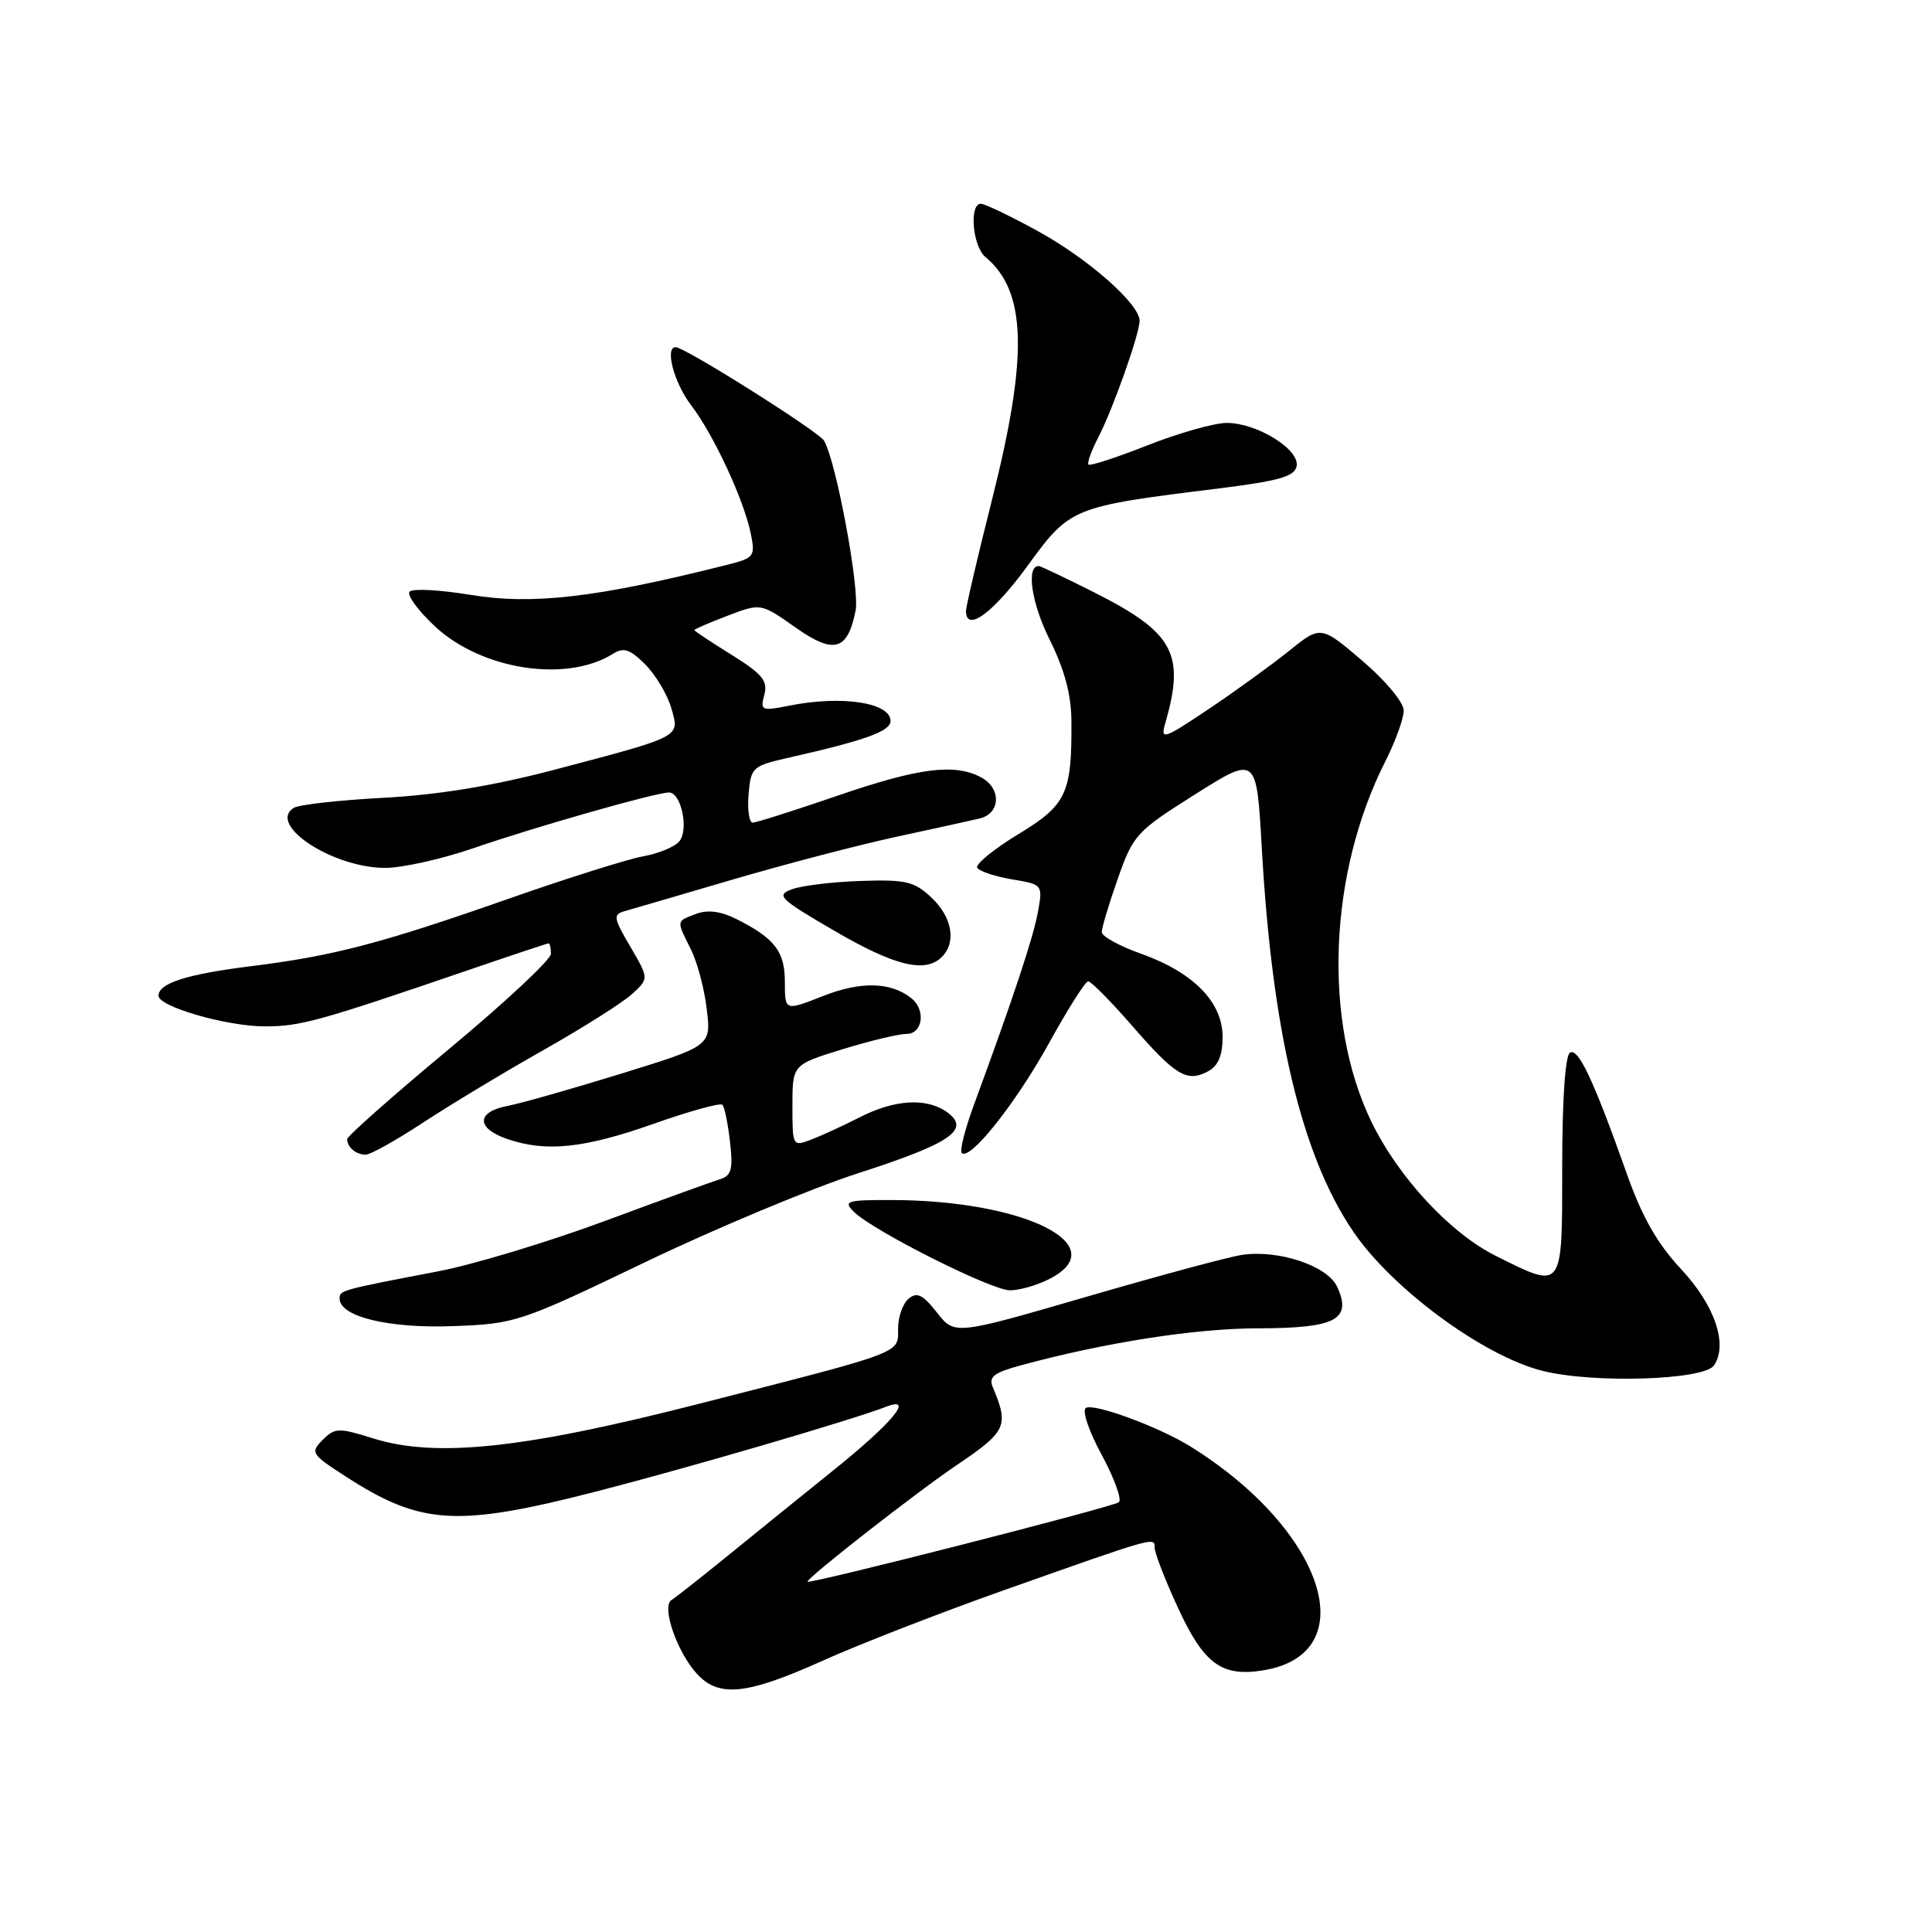 <?xml version="1.0" encoding="UTF-8" standalone="no"?>
<!DOCTYPE svg PUBLIC "-//W3C//DTD SVG 1.1//EN" "http://www.w3.org/Graphics/SVG/1.1/DTD/svg11.dtd" >
<svg xmlns="http://www.w3.org/2000/svg" xmlns:xlink="http://www.w3.org/1999/xlink" version="1.1" viewBox="0 0 256 256">
 <g >
 <path fill="currentColor"
d=" M 108.97 220.07 C 113.78 217.90 124.64 213.68 133.11 210.68 C 153.28 203.55 153.00 203.62 153.00 205.10 C 153.00 205.78 154.39 209.36 156.09 213.05 C 159.53 220.50 161.87 222.22 167.37 221.33 C 180.86 219.14 175.58 202.80 157.78 191.69 C 153.62 189.09 144.97 185.90 143.89 186.56 C 143.35 186.90 144.26 189.60 145.98 192.77 C 147.65 195.86 148.67 198.68 148.26 199.05 C 147.57 199.66 107.00 210.01 107.00 209.58 C 107.00 209.01 121.49 197.69 126.85 194.08 C 133.37 189.67 133.71 188.94 131.55 183.81 C 130.97 182.45 131.69 181.89 135.17 180.94 C 146.38 177.89 158.30 176.03 166.63 176.01 C 177.00 176.00 179.17 174.87 177.19 170.52 C 175.92 167.73 169.45 165.56 164.57 166.28 C 162.88 166.52 153.62 169.02 144.00 171.82 C 126.50 176.91 126.50 176.91 124.15 173.92 C 122.28 171.54 121.51 171.16 120.40 172.08 C 119.63 172.72 119.00 174.50 119.00 176.04 C 119.00 179.39 120.04 179.00 92.50 186.04 C 69.42 191.95 57.78 193.19 49.50 190.61 C 44.86 189.16 44.39 189.17 42.76 190.79 C 41.10 192.46 41.24 192.69 45.76 195.61 C 55.80 202.11 60.52 202.39 79.21 197.58 C 91.39 194.44 112.84 188.17 117.39 186.41 C 121.25 184.92 118.29 188.50 110.43 194.82 C 106.07 198.33 99.68 203.50 96.24 206.30 C 92.79 209.10 89.53 211.67 88.98 212.01 C 87.62 212.85 89.68 218.84 92.31 221.75 C 95.22 224.97 98.92 224.59 108.97 220.07 Z  M 227.12 180.92 C 228.99 178.13 227.21 172.93 222.74 168.15 C 219.60 164.79 217.59 161.27 215.55 155.50 C 211.12 143.02 209.13 138.80 208.02 139.49 C 207.40 139.87 207.00 145.79 207.00 154.56 C 207.00 171.15 207.19 170.89 198.20 166.41 C 192.16 163.40 185.29 156.00 181.72 148.64 C 175.27 135.34 176.03 115.74 183.59 100.83 C 184.91 98.21 186.00 95.21 186.00 94.15 C 186.00 93.07 183.61 90.20 180.51 87.55 C 175.01 82.86 175.01 82.86 170.76 86.28 C 168.42 88.16 163.62 91.63 160.10 93.99 C 154.19 97.95 153.75 98.10 154.39 95.89 C 157.07 86.61 155.56 83.82 144.92 78.46 C 141.14 76.56 137.87 75.00 137.64 75.00 C 135.95 75.00 136.67 79.91 139.07 84.73 C 141.08 88.77 141.95 92.04 141.97 95.62 C 142.03 105.18 141.33 106.66 134.86 110.58 C 131.63 112.55 129.21 114.53 129.49 114.99 C 129.78 115.45 131.85 116.14 134.10 116.52 C 138.17 117.20 138.18 117.22 137.53 120.85 C 136.91 124.24 134.30 132.13 129.06 146.37 C 127.87 149.59 127.14 152.48 127.44 152.77 C 128.52 153.85 134.61 146.17 139.00 138.22 C 141.47 133.73 143.81 130.05 144.18 130.03 C 144.56 130.01 147.18 132.67 150.02 135.93 C 155.78 142.55 157.28 143.45 160.07 141.96 C 161.42 141.24 162.00 139.86 162.00 137.39 C 162.00 132.78 158.13 128.84 151.18 126.37 C 148.33 125.36 146.00 124.07 145.99 123.52 C 145.98 122.96 146.94 119.77 148.11 116.44 C 150.16 110.61 150.56 110.17 158.37 105.25 C 166.50 100.12 166.50 100.12 167.19 112.31 C 168.56 136.68 172.45 153.05 179.27 163.13 C 184.41 170.73 196.50 179.65 204.37 181.64 C 211.08 183.34 225.81 182.88 227.12 180.92 Z  M 85.52 167.23 C 94.88 162.74 107.57 157.44 113.70 155.46 C 125.96 151.51 128.65 149.68 125.52 147.39 C 122.83 145.43 118.58 145.66 113.93 148.04 C 111.73 149.16 108.82 150.50 107.47 151.01 C 105.03 151.94 105.00 151.88 105.00 146.52 C 105.00 141.08 105.00 141.08 111.61 139.04 C 115.24 137.92 119.06 137.00 120.11 137.00 C 122.28 137.00 122.71 133.81 120.75 132.26 C 118.01 130.10 114.05 130.01 109.05 131.98 C 104.00 133.97 104.00 133.97 104.00 130.14 C 104.00 126.06 102.66 124.32 97.50 121.74 C 95.49 120.74 93.75 120.52 92.25 121.09 C 89.58 122.10 89.60 121.90 91.54 125.78 C 92.39 127.47 93.34 131.05 93.65 133.72 C 94.23 138.58 94.23 138.58 82.36 142.25 C 75.84 144.26 69.04 146.20 67.25 146.54 C 63.12 147.33 63.07 149.48 67.15 150.90 C 72.29 152.69 77.33 152.18 86.52 148.94 C 91.30 147.25 95.44 146.10 95.72 146.39 C 96.00 146.67 96.46 148.88 96.73 151.30 C 97.15 154.98 96.92 155.80 95.36 156.27 C 94.34 156.58 87.42 159.09 80.00 161.84 C 72.58 164.59 62.67 167.58 58.00 168.47 C 45.09 170.94 45.00 170.97 45.00 172.07 C 45.00 174.46 51.50 176.04 60.00 175.72 C 68.32 175.41 68.85 175.23 85.52 167.23 Z  M 139.11 169.44 C 147.72 164.99 135.67 159.02 118.04 159.01 C 112.19 159.00 111.72 159.15 113.13 160.56 C 115.62 163.05 131.28 170.94 133.80 170.97 C 135.06 170.99 137.45 170.30 139.11 169.44 Z  M 56.12 148.71 C 59.72 146.35 66.89 142.03 72.08 139.10 C 77.26 136.17 82.51 132.85 83.75 131.72 C 85.99 129.66 85.99 129.66 83.52 125.44 C 81.28 121.62 81.21 121.18 82.77 120.73 C 83.72 120.47 90.12 118.59 97.00 116.57 C 103.88 114.55 113.55 112.02 118.50 110.94 C 123.45 109.87 128.51 108.76 129.75 108.47 C 132.58 107.83 132.74 104.47 130.01 103.01 C 126.51 101.13 121.76 101.73 111.05 105.41 C 105.31 107.38 100.22 109.00 99.74 109.00 C 99.27 109.00 99.02 107.32 99.19 105.27 C 99.49 101.67 99.69 101.49 104.50 100.40 C 114.69 98.09 118.00 96.90 118.00 95.53 C 118.00 93.09 111.50 92.11 104.60 93.50 C 100.90 94.24 100.72 94.16 101.28 92.05 C 101.76 90.21 101.02 89.31 96.93 86.76 C 94.22 85.08 92.00 83.60 92.00 83.49 C 92.00 83.37 93.98 82.51 96.40 81.59 C 100.81 79.91 100.81 79.91 105.36 83.11 C 110.50 86.74 112.30 86.25 113.37 80.91 C 113.94 78.07 110.84 61.32 109.20 58.40 C 108.54 57.22 90.74 46.00 89.53 46.00 C 88.06 46.00 89.31 50.72 91.56 53.67 C 94.57 57.61 98.54 66.16 99.48 70.69 C 100.10 73.74 99.95 73.93 96.32 74.85 C 79.03 79.20 70.59 80.19 62.27 78.81 C 58.30 78.16 54.70 77.96 54.28 78.39 C 53.86 78.81 55.36 80.87 57.61 82.98 C 63.81 88.76 75.03 90.50 81.21 86.64 C 82.65 85.74 83.46 86.01 85.50 88.04 C 86.88 89.43 88.43 92.03 88.95 93.83 C 90.07 97.73 90.50 97.50 73.25 102.05 C 65.33 104.13 58.02 105.33 50.84 105.71 C 44.97 106.02 39.62 106.62 38.94 107.04 C 35.35 109.26 44.07 115.00 51.04 115.00 C 53.31 115.00 58.54 113.83 62.67 112.41 C 70.90 109.57 86.83 105.03 88.64 105.01 C 90.26 104.99 91.30 109.93 90.01 111.49 C 89.41 112.21 87.26 113.10 85.21 113.47 C 83.17 113.84 75.20 116.35 67.50 119.05 C 50.49 125.02 44.15 126.68 33.15 128.04 C 24.73 129.09 21.00 130.29 21.00 131.94 C 21.00 133.39 30.05 136.00 35.09 136.00 C 39.81 136.00 42.19 135.34 61.95 128.58 C 67.69 126.61 72.53 125.00 72.70 125.00 C 72.86 125.00 73.00 125.63 73.00 126.39 C 73.00 127.15 66.92 132.83 59.50 139.00 C 52.08 145.17 46.00 150.55 46.00 150.94 C 46.00 152.02 47.18 153.00 48.46 153.00 C 49.09 153.00 52.53 151.07 56.12 148.71 Z  M 124.80 126.80 C 126.76 124.84 126.17 121.51 123.41 118.92 C 121.14 116.79 120.02 116.53 114.06 116.73 C 110.34 116.85 106.24 117.35 104.94 117.83 C 102.79 118.62 103.25 119.08 110.55 123.33 C 118.58 128.01 122.61 128.99 124.80 126.80 Z  M 136.10 75.05 C 141.83 67.19 141.93 67.15 161.49 64.72 C 169.51 63.72 171.54 63.14 171.81 61.77 C 172.24 59.54 166.49 56.00 162.50 56.04 C 160.85 56.06 156.15 57.39 152.05 59.01 C 147.96 60.62 144.44 61.77 144.23 61.56 C 144.02 61.36 144.61 59.72 145.54 57.93 C 147.49 54.15 151.00 44.24 151.00 42.50 C 151.00 40.28 144.21 34.30 137.55 30.64 C 133.91 28.64 130.50 27.00 129.97 27.00 C 128.39 27.00 128.87 32.65 130.57 34.05 C 136.02 38.58 136.26 47.08 131.50 66.00 C 129.57 73.64 128.00 80.37 128.00 80.95 C 128.00 83.86 131.57 81.26 136.10 75.05 Z "/>
</g>
</svg>